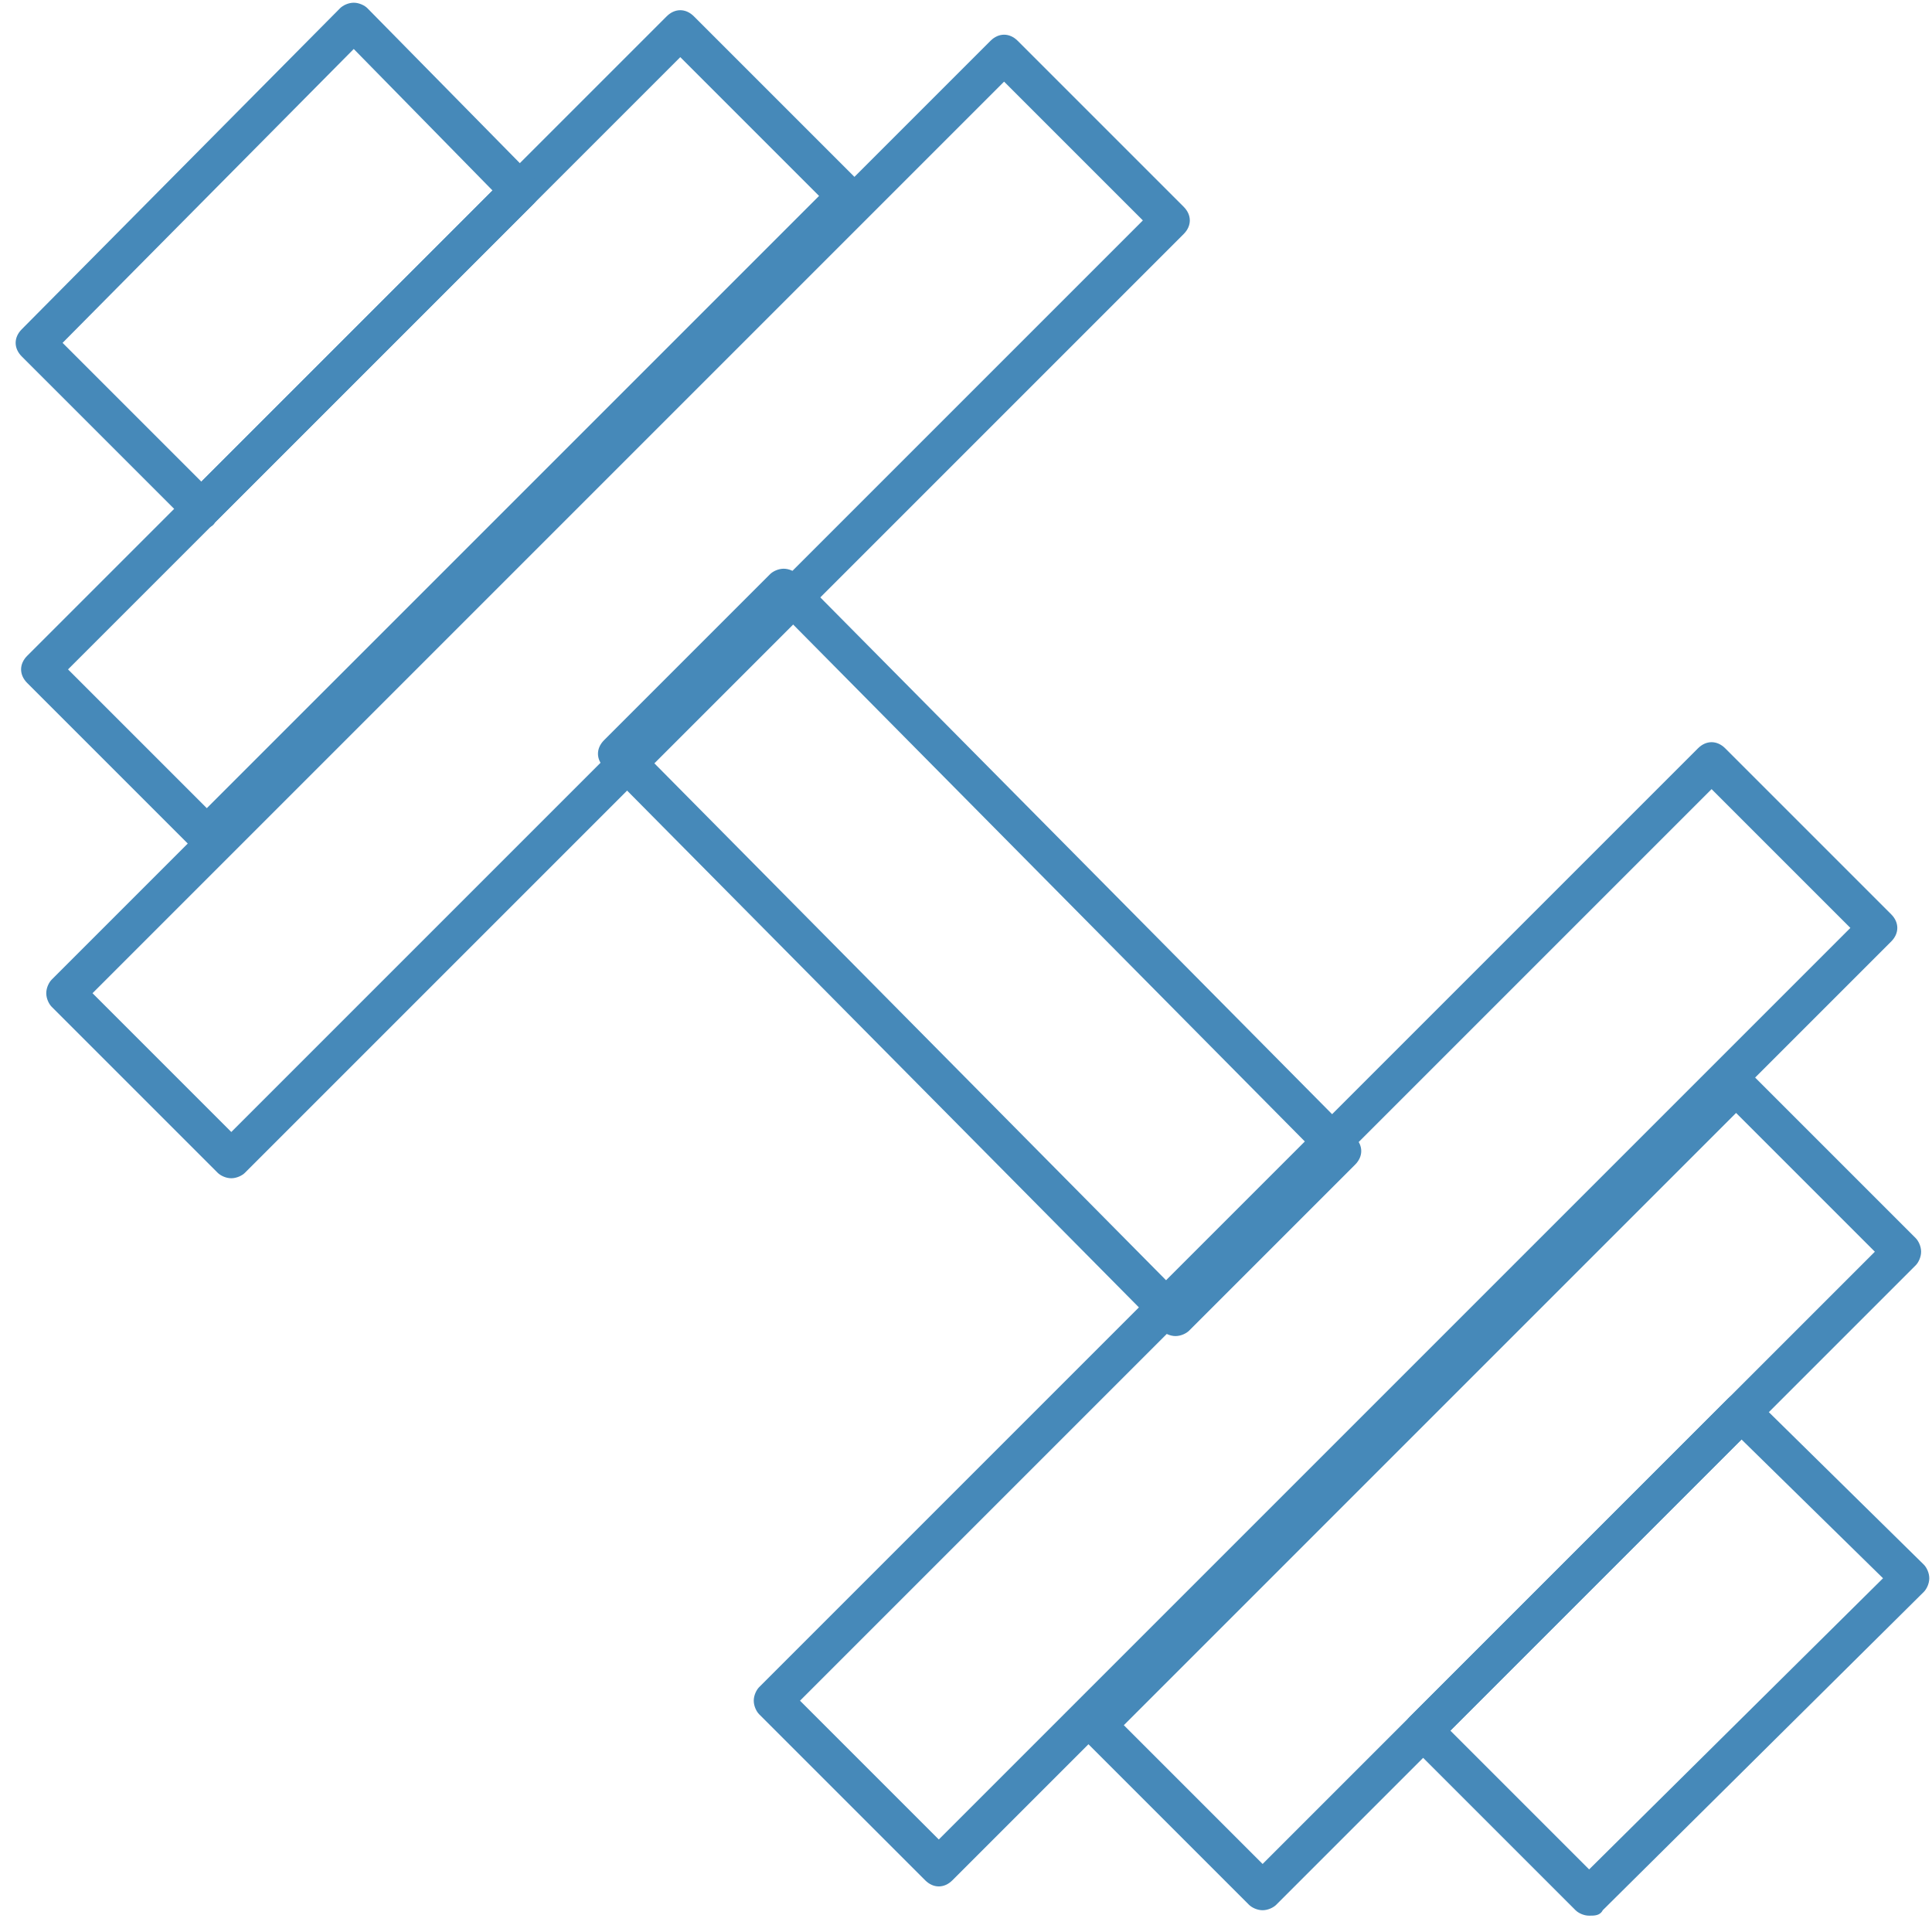 <?xml version="1.0" encoding="utf-8"?>
<!-- Generator: Adobe Illustrator 21.1.0, SVG Export Plug-In . SVG Version: 6.00 Build 0)  -->
<svg version="1.1" id="Слой_1" xmlns="http://www.w3.org/2000/svg" xmlns:xlink="http://www.w3.org/1999/xlink" x="0px" y="0px"
	 viewBox="0 0 71 71" style="enable-background:new 0 0 71 71;" xml:space="preserve">
<style type="text/css">
	.st0{fill:#4689B9;}
</style>
<g>
	<g>
		<path class="st0" d="M46.4,70.2c-0.2,0-0.4-0.1-0.5-0.2L40,64.1l-5,5c-0.3,0.3-0.7,0.3-1,0L27.9,63c-0.1-0.1-0.2-0.3-0.2-0.5
			s0.1-0.4,0.2-0.5l34.5-34.5c0.3-0.3,0.7-0.3,1,0l6.1,6.1c0.3,0.3,0.3,0.7,0,1l-5,5l5.9,5.9c0.1,0.1,0.2,0.3,0.2,0.5
			s-0.1,0.4-0.2,0.5L46.9,70C46.8,70.1,46.6,70.2,46.4,70.2z M41.3,63.4l5.1,5.1L68.9,46l-5.1-5.1L41.3,63.4z M29.4,62.5l5.1,5.1
			L68,34.1L62.9,29L29.4,62.5z"/>
	</g>
	<g>
		<path class="st0" d="M58.4,70.4c-0.2,0-0.4-0.1-0.5-0.2l-6.1-6.1c-0.1-0.1-0.2-0.3-0.2-0.5s0.1-0.4,0.2-0.5l11.7-11.7
			c0.3-0.3,0.7-0.3,1,0l6.2,6.1c0.1,0.1,0.2,0.3,0.2,0.5c0,0.2-0.1,0.4-0.2,0.5L58.9,70.2C58.8,70.4,58.6,70.4,58.4,70.4z
			 M53.3,63.6l5.1,5.1L69.2,58L64,52.9L53.3,63.6z M43.2,49.1C43.2,49.1,43.2,49.1,43.2,49.1c-0.2,0-0.4-0.1-0.5-0.2L22.2,28.2
			c-0.3-0.3-0.3-0.7,0-1l6.1-6.1c0.1-0.1,0.3-0.2,0.5-0.2c0,0,0,0,0,0c0.2,0,0.4,0.1,0.5,0.2l20.5,20.7c0.3,0.3,0.3,0.7,0,1
			l-6.1,6.1C43.6,49,43.4,49.1,43.2,49.1z M23.7,27.7l19.5,19.7l5.1-5.1L28.8,22.6L23.7,27.7z"/>
	</g>
	<g>
		<g>
			<path class="st0" d="M8.5,43.3c-0.2,0-0.4-0.1-0.5-0.2L1.9,37c-0.1-0.1-0.2-0.3-0.2-0.5s0.1-0.4,0.2-0.5l5-5L1,25.1
				c-0.3-0.3-0.3-0.7,0-1L24.5,0.6c0.3-0.3,0.7-0.3,1,0l5.9,5.9l5-5c0.3-0.3,0.7-0.3,1,0l6.1,6.1c0.3,0.3,0.3,0.7,0,1L9,43.1
				C8.9,43.2,8.7,43.3,8.5,43.3z M3.4,36.5l5.1,5.1L42,8.1L36.9,3L3.4,36.5z M2.5,24.6l5.1,5.1L30.1,7.2L25,2.1L2.5,24.6z"/>
		</g>
		<g>
			<path class="st0" d="M7.4,19.4c-0.2,0-0.4-0.1-0.5-0.2l-6.1-6.1c-0.3-0.3-0.3-0.7,0-1L12.5,0.3c0.1-0.1,0.3-0.2,0.5-0.2
				c0.2,0,0.4,0.1,0.5,0.2l6.1,6.2c0.3,0.3,0.3,0.7,0,1L7.9,19.2C7.8,19.4,7.6,19.4,7.4,19.4z M2.3,12.6l5.1,5.1L18.1,7L13,1.8
				L2.3,12.6z"/>
		</g>
	</g>
</g>
</svg>
